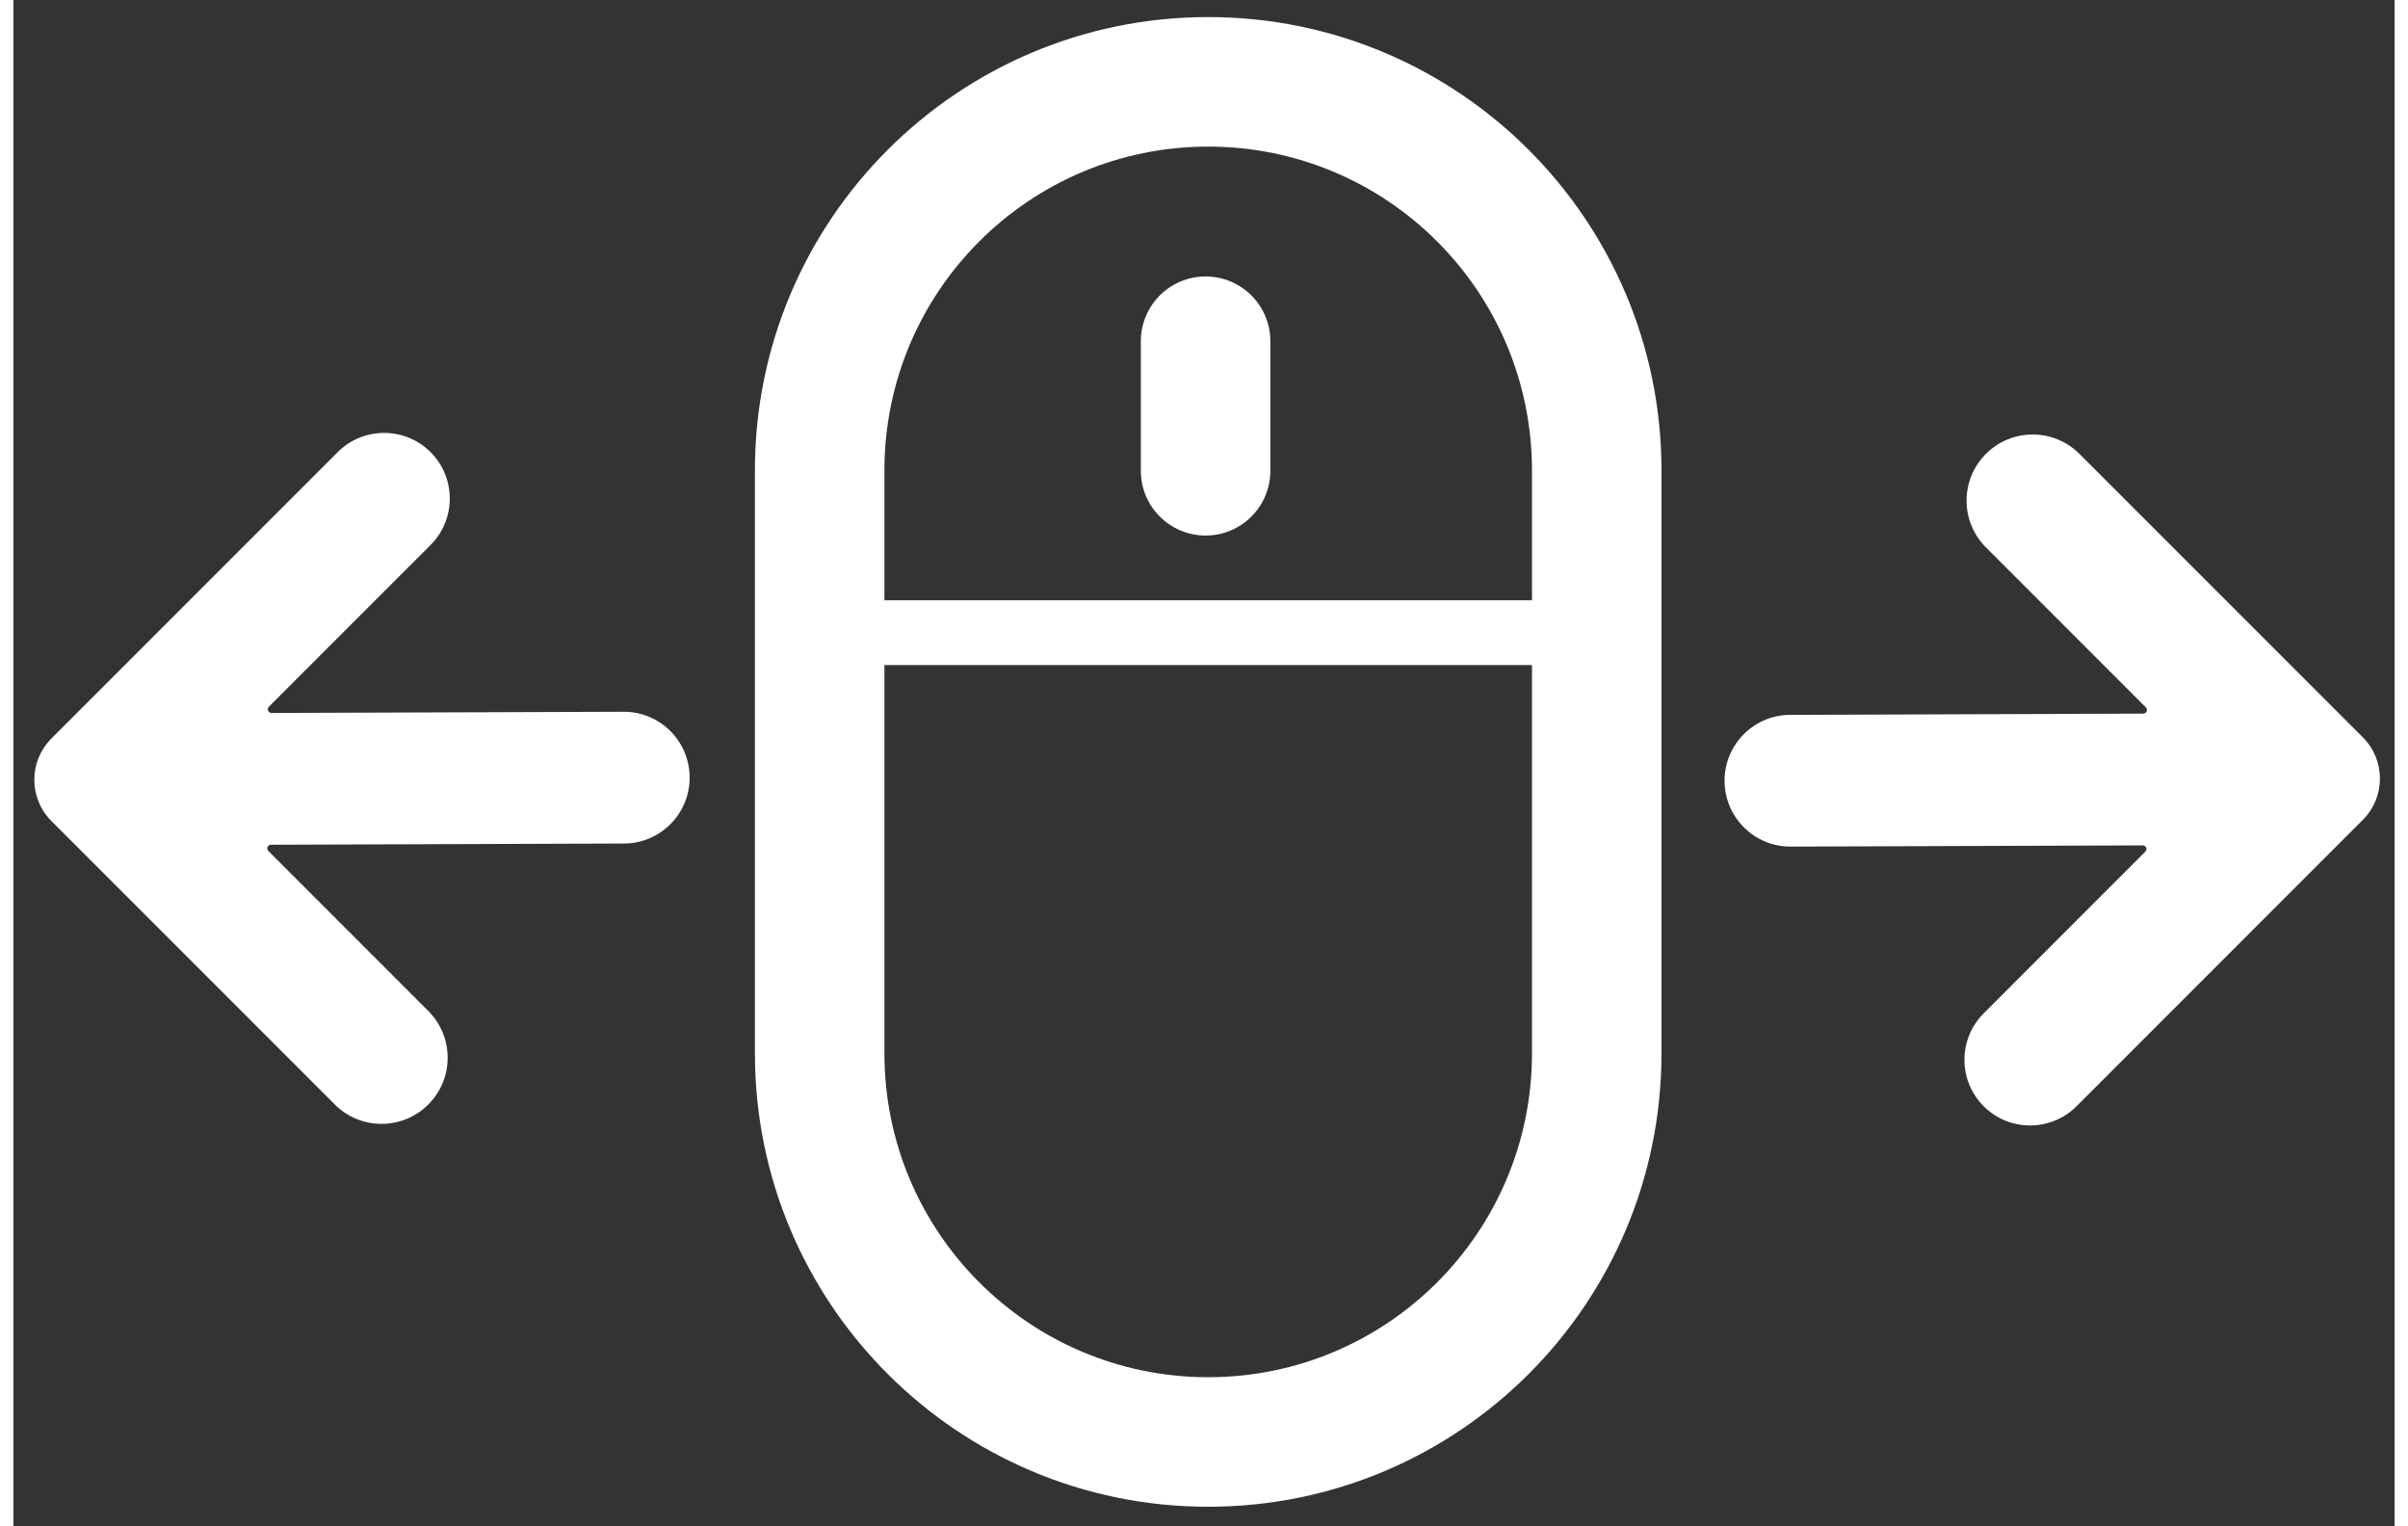 <svg xmlns="http://www.w3.org/2000/svg" width="101" height="64" viewBox="0 0 103 66" fill="none">
  <rect x="0" y="0" width="103" height="66" fill="#333333" stroke="none"/>
  <path d="M92.129 30.861L76.857 30.914C75.291 30.919 74.022 32.187 74.017 33.753C74.012 35.335 75.295 36.618 76.876 36.612L92.103 36.56C92.245 36.559 92.317 36.731 92.216 36.831L85.224 43.824C84.115 44.933 84.115 46.731 85.224 47.84C86.333 48.949 88.132 48.949 89.241 47.84L101.624 35.456C102.61 34.471 102.61 32.872 101.624 31.886L89.366 19.628C88.249 18.511 86.439 18.511 85.322 19.628C84.205 20.745 84.205 22.556 85.322 23.672L92.24 30.591C92.34 30.69 92.27 30.86 92.129 30.861Z" fill="white"/>
  <path d="M11.14 36.532L26.413 36.479C27.979 36.474 29.247 35.206 29.252 33.64C29.258 32.058 27.974 30.775 26.393 30.781L11.166 30.833C11.024 30.834 10.953 30.662 11.053 30.562L18.045 23.57C19.154 22.46 19.154 20.662 18.045 19.553C16.936 18.444 15.138 18.444 14.029 19.553L1.646 31.937C0.66 32.923 0.66 34.521 1.646 35.507L13.903 47.765C15.02 48.882 16.831 48.882 17.948 47.765C19.064 46.648 19.064 44.837 17.948 43.721L11.029 36.802C10.93 36.703 11 36.533 11.14 36.532Z" fill="white"/>
  <path d="M34.876 25.96H68.487V28.761H34.876V25.96Z" fill="white"/>
  <path d="M48.768 14.757C48.768 13.21 50.022 11.956 51.569 11.956C53.116 11.956 54.37 13.21 54.37 14.757V20.359C54.37 21.906 53.116 23.16 51.569 23.16C50.022 23.16 48.768 21.906 48.768 20.359V14.757Z" fill="white"/>
  <path fill-rule="evenodd" clip-rule="evenodd" d="M32.075 20.345C32.075 9.516 40.853 0.738 51.681 0.738C62.51 0.738 71.288 9.516 71.288 20.345V45.554C71.288 56.383 62.51 65.161 51.681 65.161C40.853 65.161 32.075 56.383 32.075 45.554V20.345ZM51.681 6.34C43.947 6.34 37.677 12.61 37.677 20.345V45.554C37.677 53.289 43.947 59.559 51.681 59.559C59.416 59.559 65.686 53.289 65.686 45.554V20.345C65.686 12.61 59.416 6.34 51.681 6.34Z" fill="white"/>
</svg>